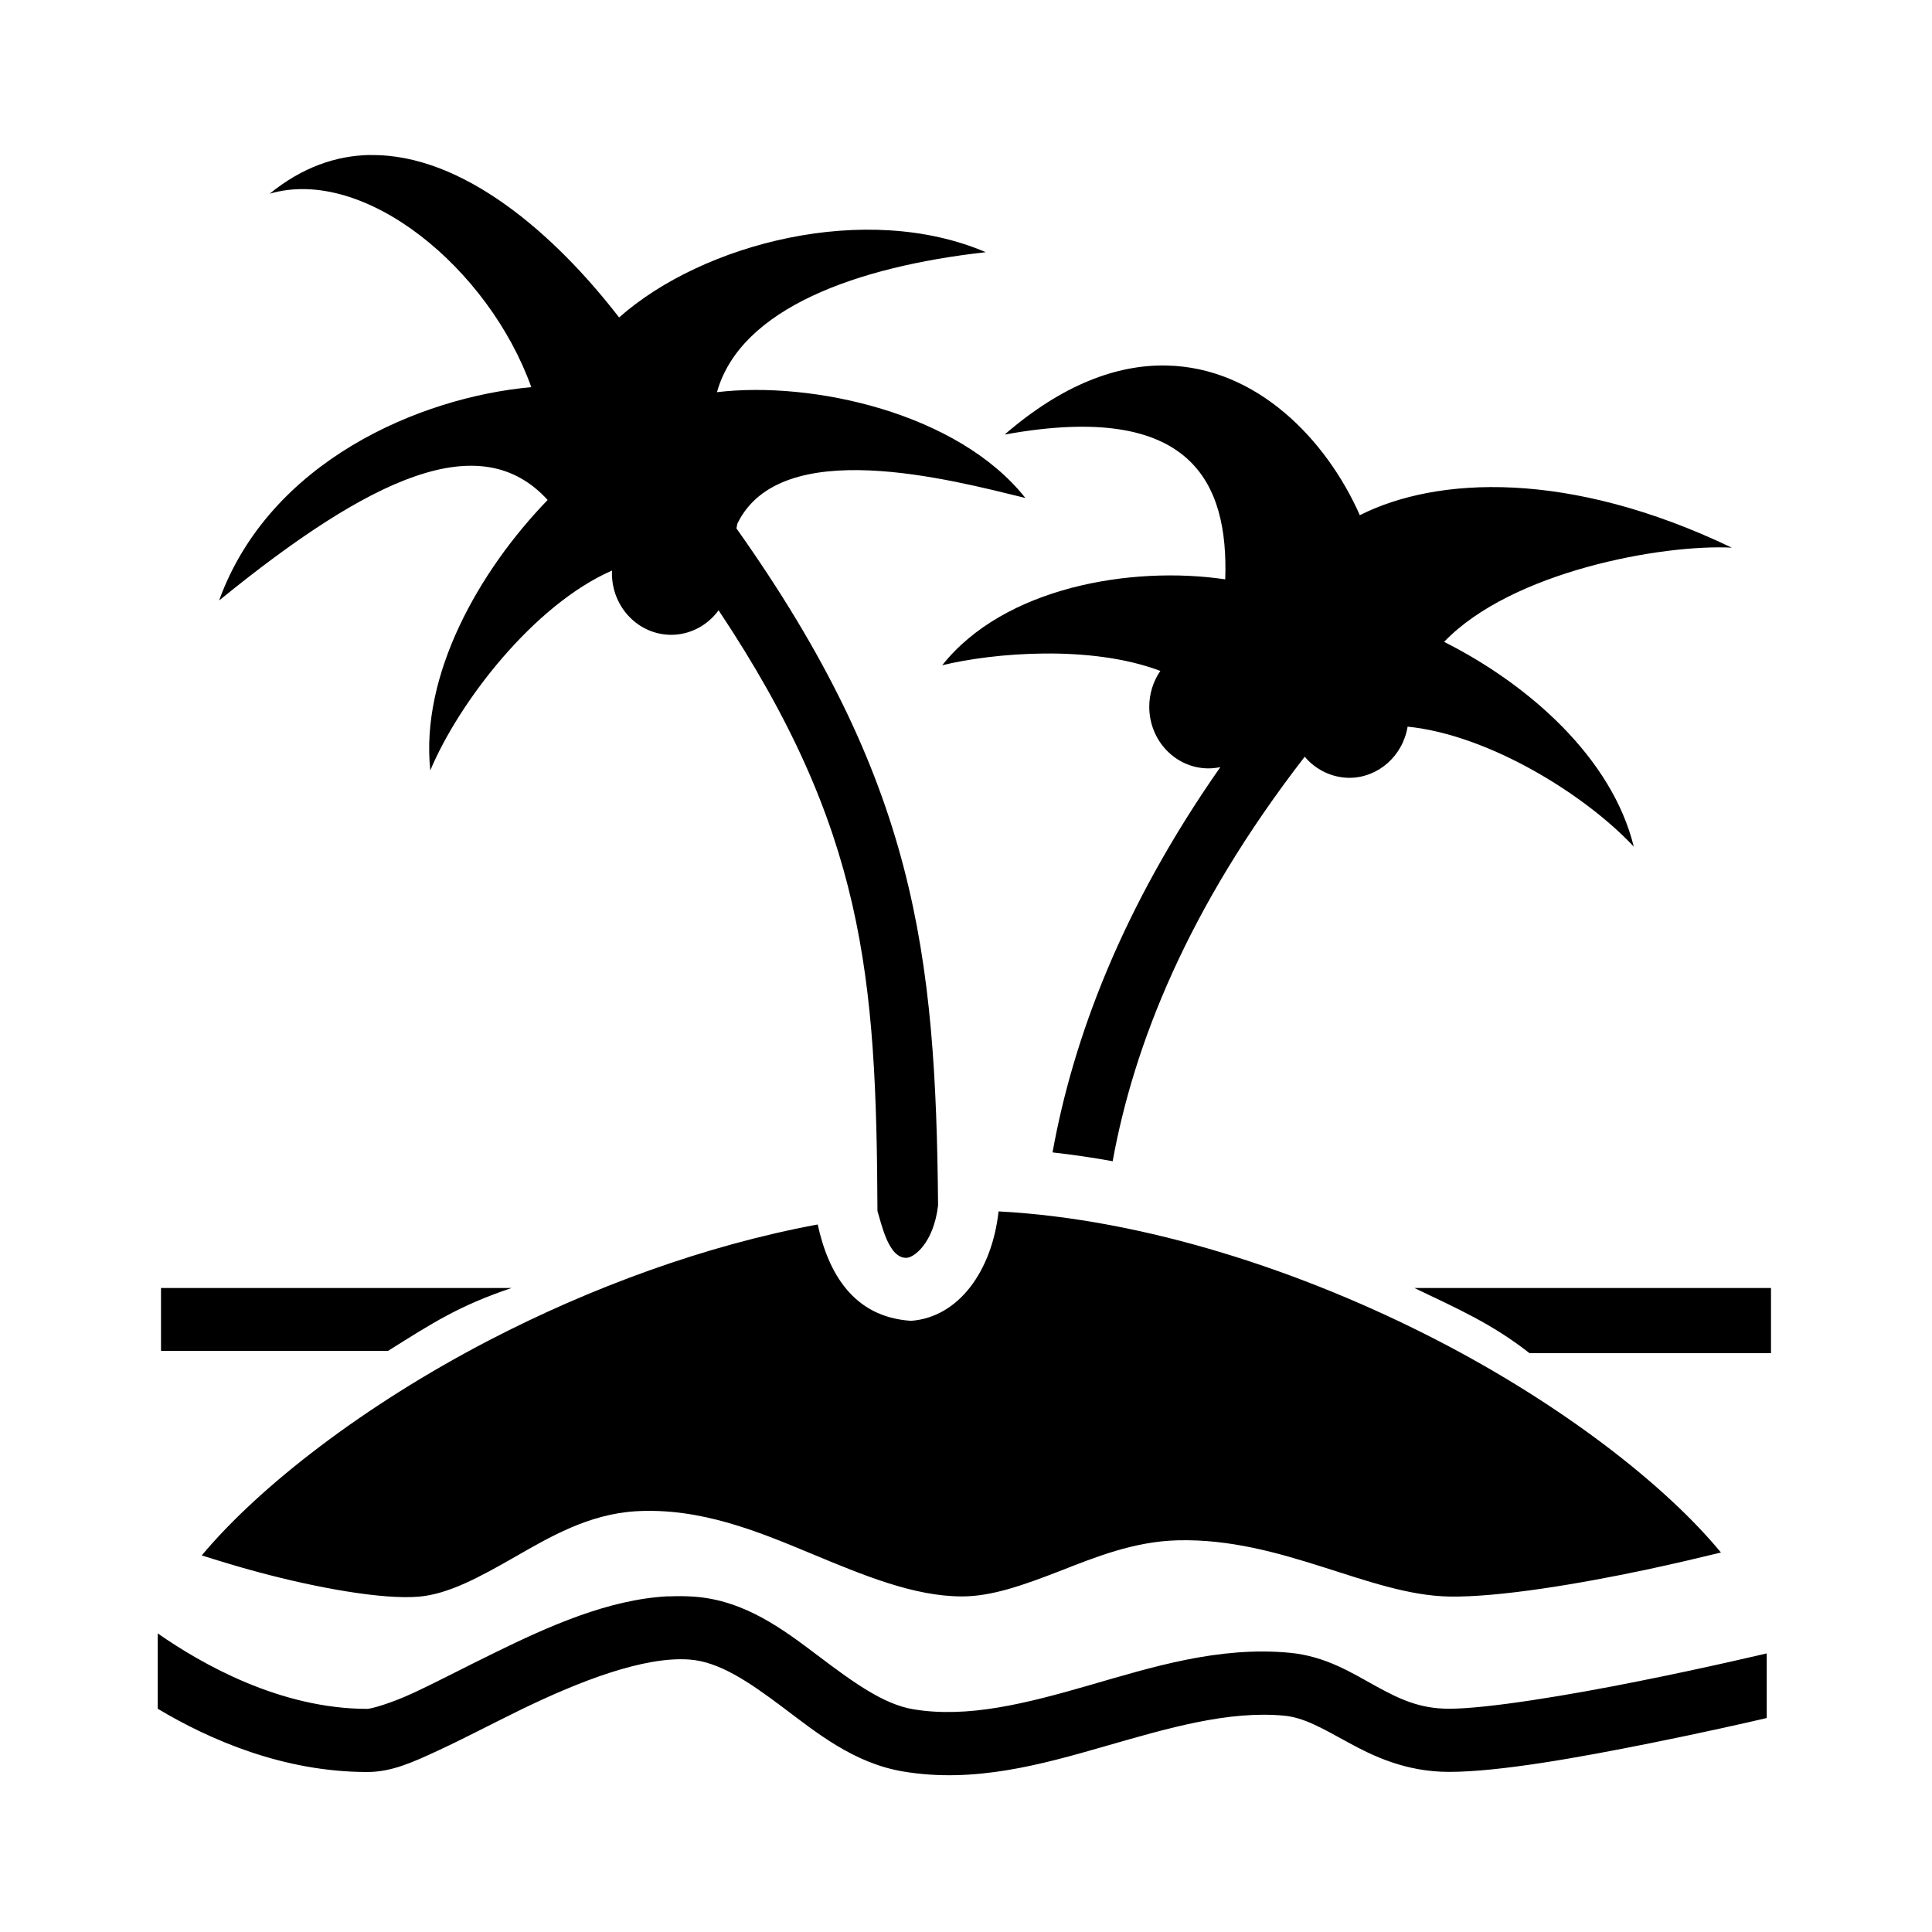 <?xml version="1.0" encoding="UTF-8" standalone="no"?>
<svg
   xmlns:dc="http://purl.org/dc/elements/1.1/"
   xmlns:cc="http://creativecommons.org/ns#"
   xmlns:rdf="http://www.w3.org/1999/02/22-rdf-syntax-ns#"
   xmlns:svg="http://www.w3.org/2000/svg"
   xmlns="http://www.w3.org/2000/svg"
   xmlns:sodipodi="http://sodipodi.sourceforge.net/DTD/sodipodi-0.dtd"
   xmlns:inkscape="http://www.inkscape.org/namespaces/inkscape"
   width="24"
   height="24"
   viewBox="0 0 15.36 15.36"
   version="1.1"
   id="svg4"
   sodipodi:docname="icon-Small islands.svg"
   inkscape:version="1.0.2 (e86c870879, 2021-01-15, custom)">
  <defs
     id="defs8" />
  <sodipodi:namedview
     pagecolor="#ffffff"
     bordercolor="#666666"
     borderopacity="1"
     objecttolerance="10"
     gridtolerance="10"
     guidetolerance="10"
     inkscape:pageopacity="0"
     inkscape:pageshadow="2"
     inkscape:window-width="1920"
     inkscape:window-height="1017"
     id="namedview6"
     showgrid="true"
     inkscape:zoom="19.726696"
     inkscape:cx="9.9989589"
     inkscape:cy="12.870924"
     inkscape:window-x="-8"
     inkscape:window-y="1"
     inkscape:window-maximized="1"
     inkscape:current-layer="svg4">
    <inkscape:grid
       type="xygrid"
       id="grid835" />
  </sodipodi:namedview>
  <path
     fill="#000000"
     d="m 2.942,1.232 c -0.269,0.005 -0.539,0.097 -0.798,0.308 0.755,-0.221 1.742,0.594 2.08,1.538 -0.889,0.08 -2.082,0.591 -2.482,1.696 1.214,-0.988 2.081,-1.382 2.612,-0.799 -0.547,0.565 -1.013,1.391 -0.933,2.15 0.228,-0.544 0.823,-1.317 1.445,-1.589 -4.3e-4,0.007 -7.7e-4,0.014 -9.9e-4,0.021 0,0.271 0.211,0.49 0.472,0.49 0.148,-2.7e-4 0.287,-0.073 0.376,-0.195 1.158,1.739 1.255,2.901 1.263,4.776 0.033,0.105 0.089,0.381 0.234,0.372 0.058,-0.004 0.212,-0.117 0.248,-0.416 -0.018,-2.011 -0.179,-3.373 -1.603,-5.383 0.002,-0.012 0.005,-0.025 0.007,-0.037 0.343,-0.712 1.697,-0.35 2.29,-0.205 -0.536,-0.677 -1.695,-0.932 -2.452,-0.841 0.188,-0.669 1.117,-0.999 2.137,-1.113 -0.948,-0.406 -2.247,-0.073 -2.915,0.519 -0.508,-0.659 -1.242,-1.303 -1.978,-1.291 z m 6.33,1.674 c -0.387,-0.008 -0.822,0.148 -1.285,0.549 1.494,-0.272 1.78,0.389 1.754,1.151 -0.749,-0.111 -1.76,0.064 -2.25,0.683 0.41,-0.1 1.182,-0.164 1.734,0.045 -0.057,0.083 -0.088,0.183 -0.088,0.285 0,0.271 0.211,0.49 0.472,0.49 0.031,-1.9e-4 0.062,-0.004 0.093,-0.01 -0.784,1.12 -1.171,2.16 -1.334,3.063 0.159,0.018 0.318,0.041 0.478,0.07 0.168,-0.924 0.595,-2.012 1.527,-3.216 0.089,0.106 0.219,0.167 0.354,0.168 0.229,-2.8e-4 0.425,-0.172 0.464,-0.407 0.655,0.067 1.418,0.547 1.798,0.954 -0.174,-0.707 -0.836,-1.29 -1.508,-1.628 0.538,-0.561 1.735,-0.777 2.287,-0.749 -1.296,-0.621 -2.347,-0.566 -2.957,-0.258 -0.267,-0.604 -0.821,-1.176 -1.537,-1.19 z M 1.28,10.24 v 0.5 l 1.805,0 C 3.442,10.516 3.647,10.382 4.067,10.24 Z m 9.965,0 c 0.343,0.165 0.614,0.282 0.915,0.518 h 1.92 V 10.24 Z M 7.939,9.631 c -0.053,0.475 -0.318,0.842 -0.696,0.87 -0.459,-0.03 -0.658,-0.38 -0.742,-0.766 -0.897,0.166 -1.808,0.503 -2.615,0.922 -0.989,0.514 -1.821,1.157 -2.282,1.709 0.131,0.041 0.277,0.087 0.457,0.135 0.436,0.117 0.97,0.218 1.268,0.193 0.237,-0.02 0.485,-0.156 0.763,-0.315 0.278,-0.159 0.586,-0.341 0.963,-0.364 0.511,-0.03 0.968,0.159 1.393,0.336 0.425,0.177 0.821,0.341 1.201,0.341 0.238,3.6e-4 0.493,-0.092 0.775,-0.201 0.281,-0.11 0.589,-0.236 0.939,-0.245 0.83,-0.021 1.522,0.436 2.159,0.447 0.392,0.007 1.035,-0.101 1.564,-0.213 0.234,-0.05 0.431,-0.097 0.596,-0.137 -0.446,-0.541 -1.268,-1.177 -2.251,-1.685 -1.072,-0.554 -2.333,-0.966 -3.492,-1.027 z m -2.627,3.06 c -0.475,0.024 -0.953,0.24 -1.376,0.447 -0.242,0.118 -0.466,0.236 -0.649,0.321 -0.183,0.085 -0.338,0.127 -0.367,0.127 -0.69,0 -1.315,-0.355 -1.666,-0.6 v 0.599 c 0.413,0.247 1,0.503 1.666,0.503 0.195,0 0.363,-0.078 0.564,-0.171 0.201,-0.093 0.425,-0.211 0.658,-0.325 0.467,-0.227 0.978,-0.425 1.34,-0.398 0.235,0.017 0.469,0.175 0.738,0.377 0.269,0.202 0.566,0.447 0.961,0.513 0.566,0.095 1.101,-0.056 1.605,-0.201 0.504,-0.145 0.978,-0.284 1.422,-0.243 0.161,0.015 0.305,0.101 0.507,0.211 0.202,0.111 0.462,0.236 0.805,0.236 0.401,0 1.038,-0.115 1.6,-0.228 0.405,-0.081 0.758,-0.161 0.926,-0.2 v -0.513 l -3.4e-4,-0.001 c 0,-6e-5 -0.465,0.111 -1.017,0.221 -0.552,0.111 -1.205,0.219 -1.508,0.219 -0.234,0 -0.392,-0.076 -0.579,-0.178 -0.186,-0.102 -0.399,-0.24 -0.689,-0.267 -0.566,-0.053 -1.096,0.115 -1.595,0.259 -0.499,0.144 -0.963,0.263 -1.398,0.19 -0.238,-0.04 -0.481,-0.218 -0.754,-0.424 -0.273,-0.206 -0.582,-0.442 -0.987,-0.471 -0.07,-0.005 -0.139,-0.005 -0.204,-0.002 z"
     id="path2"
     style="stroke-width:0.027"
     sodipodi:nodetypes="ccccccccccccccccccccccccccccccccccccccccccccccccccccccccccccccccccccccscsccscccsscscsccccsscccccccc" />
</svg>
